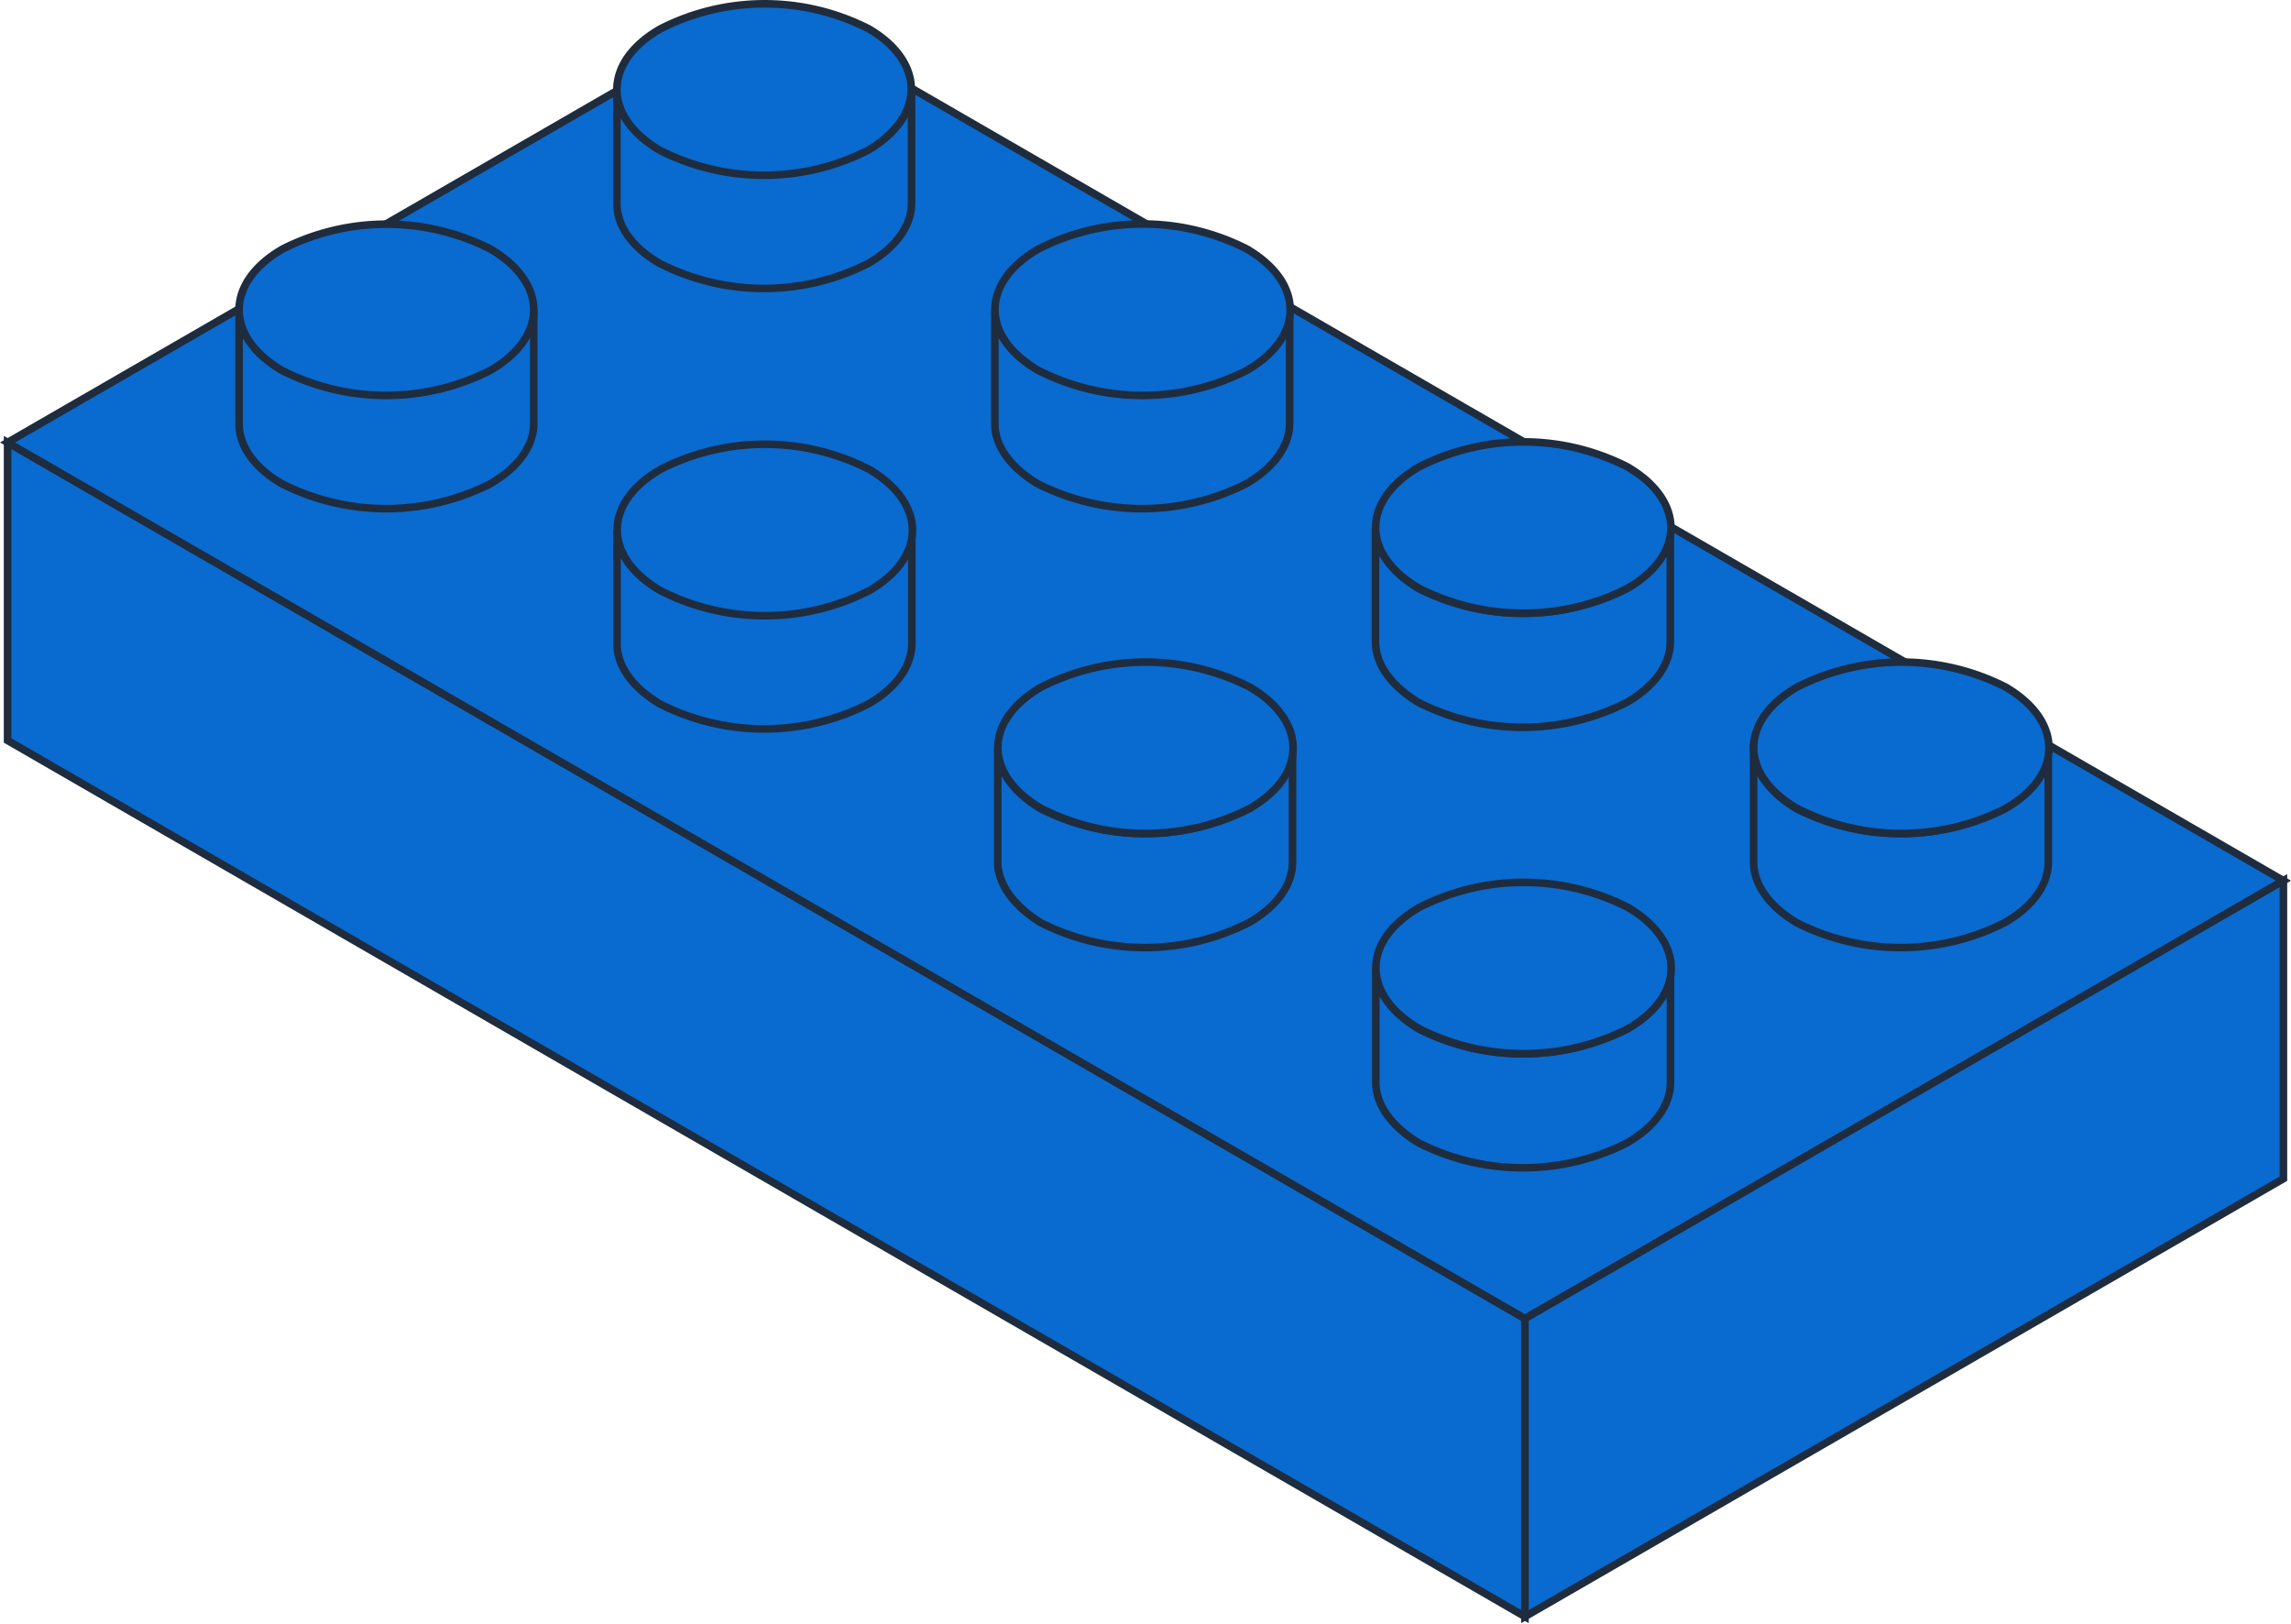 <svg width="151" height="107" xmlns="http://www.w3.org/2000/svg"><g fill="#096AD0" fill-rule="nonzero"><path stroke="#1F2C3D" stroke-width=".5" d="M50.51 58.03L.5 29.16V48.8l50 28.87 50.01 28.87V86.9z"/><path stroke="#1F2C3D" stroke-width=".5" d="M100.5 29.16L50.51.29.5 29.16l50.01 28.87 50 28.87 49.99-28.86z"/><path d="M68.44 23.89c-3.8 2.19-3.83 5.75 0 8a15.13 15.13 0 0 0 13.74 0c3.8-2.19 3.82-5.76 0-7.95a15.11 15.11 0 0 0-13.74-.05z"/><path d="M65.57 20.42v7.51c0 1.43 1 2.86 2.82 3.95a15.21 15.21 0 0 0 13.75 0c1.91-1.11 2.86-2.56 2.86-4v-7.5c0 1.44-1 2.89-2.87 4a15.13 15.13 0 0 1-13.74 0c-1.87-1.1-2.81-2.53-2.82-3.96z" stroke="#1F2C3D" stroke-width=".5"/><path d="M68.44 16.41c-3.8 2.2-3.83 5.76 0 8a15.13 15.13 0 0 0 13.74 0c3.8-2.2 3.82-5.76 0-8a15.14 15.14 0 0 0-13.74 0z" stroke="#1F2C3D" stroke-width=".5"/><path d="M43.54 38.4c-3.8 2.2-3.83 5.76 0 8a15.19 15.19 0 0 0 13.74 0c3.8-2.2 3.82-5.76 0-8a15.14 15.14 0 0 0-13.74 0z"/><path d="M40.67 34.94v7.51c0 1.43 1 2.85 2.82 3.94 4.32 2.2 9.43 2.2 13.75 0 1.91-1.1 2.86-2.55 2.86-4v-7.51c0 1.45-1 2.9-2.87 4a15.13 15.13 0 0 1-13.74 0c-1.87-1.09-2.81-2.51-2.82-3.94z" stroke="#1F2C3D" stroke-width=".5"/><path d="M43.54 30.93c-3.8 2.19-3.83 5.76 0 8a15.13 15.13 0 0 0 13.74 0c3.8-2.19 3.82-5.76 0-8a15.11 15.11 0 0 0-13.74 0z" stroke="#1F2C3D" stroke-width=".5"/><path d="M43.53 9.37c-3.81 2.2-3.83 5.76-.05 8a15.19 15.19 0 0 0 13.74 0c3.8-2.2 3.82-5.76 0-8a15.14 15.14 0 0 0-13.69 0z"/><path d="M40.66 5.91v7.51c0 1.42.94 2.85 2.82 3.94a15.13 15.13 0 0 0 13.74 0c1.91-1.1 2.87-2.55 2.86-4V5.85c0 1.45-.95 2.9-2.86 4a15.13 15.13 0 0 1-13.74 0c-1.88-1.09-2.82-2.51-2.82-3.94z" stroke="#1F2C3D" stroke-width=".5"/><path d="M43.53 1.9c-3.81 2.19-3.83 5.76-.05 8a15.13 15.13 0 0 0 13.74 0c3.78-2.24 3.78-5.81.04-8a15.11 15.11 0 0 0-13.73 0z" stroke="#1F2C3D" stroke-width=".5"/><g><path d="M18.63 23.89c-3.81 2.19-3.83 5.75-.05 8a15.13 15.13 0 0 0 13.74 0c3.8-2.19 3.82-5.76 0-7.95a15.11 15.11 0 0 0-13.69-.05z"/><path d="M15.76 20.42v7.51c0 1.43.94 2.86 2.82 3.95a15.19 15.19 0 0 0 13.74 0c1.91-1.11 2.87-2.56 2.86-4v-7.5c0 1.44-1 2.89-2.86 4a15.13 15.13 0 0 1-13.74 0c-1.88-1.1-2.82-2.53-2.82-3.96z" stroke="#1F2C3D" stroke-width=".5"/><path d="M18.63 16.41c-3.81 2.2-3.83 5.76-.05 8a15.13 15.13 0 0 0 13.74 0c3.8-2.2 3.82-5.76 0-8a15.14 15.14 0 0 0-13.69 0z" stroke="#1F2C3D" stroke-width=".5"/></g><path stroke="#1F2C3D" stroke-width=".5" d="M100.51 86.9v19.64l49.99-28.86V58.04z"/><g><path d="M118.45 52.76c-3.81 2.19-3.83 5.76 0 8a15.13 15.13 0 0 0 13.74 0c3.8-2.19 3.82-5.76 0-8a15.11 15.11 0 0 0-13.74 0z"/><path d="M115.58 49.29v7.51c0 1.43.94 2.86 2.82 4a15.13 15.13 0 0 0 13.74 0c1.91-1.1 2.87-2.55 2.86-4v-7.51c0 1.45-.95 2.9-2.86 4a15.13 15.13 0 0 1-13.74 0c-1.88-1.14-2.82-2.57-2.82-4z" stroke="#1F2C3D" stroke-width=".5"/><path d="M118.45 45.28c-3.81 2.2-3.83 5.76 0 8a15.13 15.13 0 0 0 13.74 0c3.8-2.19 3.82-5.76 0-8a15.17 15.17 0 0 0-13.74 0z" stroke="#1F2C3D" stroke-width=".5"/></g><g><path d="M93.55 67.27c-3.81 2.2-3.83 5.76 0 8a15.13 15.13 0 0 0 13.74 0c3.8-2.19 3.82-5.76 0-8a15.17 15.17 0 0 0-13.74 0z"/><path d="M90.68 63.81v7.51c0 1.43.94 2.85 2.82 4a15.19 15.19 0 0 0 13.74 0c1.91-1.11 2.87-2.56 2.86-4v-7.51c0 1.45-.95 2.9-2.86 4a15.19 15.19 0 0 1-13.74 0c-1.88-1.14-2.82-2.57-2.82-4z" stroke="#1F2C3D" stroke-width=".5"/><path d="M93.55 59.8c-3.81 2.2-3.83 5.76 0 8a15.19 15.19 0 0 0 13.74 0c3.8-2.2 3.82-5.76 0-8a15.14 15.14 0 0 0-13.74 0z" stroke="#1F2C3D" stroke-width=".5"/></g><g><path d="M93.53 38.24c-3.8 2.2-3.83 5.76 0 8a15.13 15.13 0 0 0 13.74 0c3.8-2.19 3.82-5.76 0-8a15.17 15.17 0 0 0-13.74 0z"/><path d="M90.66 34.78v7.51c0 1.43.95 2.85 2.82 4a15.19 15.19 0 0 0 13.74 0c1.92-1.11 2.87-2.56 2.87-4v-7.51c0 1.45-1 2.9-2.86 4a15.19 15.19 0 0 1-13.74 0c-1.89-1.15-2.82-2.57-2.83-4z" stroke="#1F2C3D" stroke-width=".5"/><path d="M93.53 30.77c-3.8 2.2-3.83 5.76 0 8a15.19 15.19 0 0 0 13.74 0c3.8-2.2 3.82-5.76 0-8a15.14 15.14 0 0 0-13.74 0z" stroke="#1F2C3D" stroke-width=".5"/></g><g><path d="M68.63 52.76c-3.8 2.19-3.83 5.76 0 8a15.13 15.13 0 0 0 13.74 0c3.8-2.19 3.82-5.76 0-8a15.11 15.11 0 0 0-13.74 0z"/><path d="M65.76 49.29v7.51c0 1.43 1 2.86 2.82 4a15.13 15.13 0 0 0 13.74 0c1.92-1.1 2.87-2.55 2.87-4v-7.51c0 1.45-1 2.9-2.87 4a15.13 15.13 0 0 1-13.74 0c-1.88-1.14-2.81-2.57-2.82-4z" stroke="#1F2C3D" stroke-width=".5"/><path d="M68.63 45.28c-3.8 2.2-3.83 5.76 0 8a15.13 15.13 0 0 0 13.74 0c3.8-2.19 3.82-5.76 0-8a15.17 15.17 0 0 0-13.74 0z" stroke="#1F2C3D" stroke-width=".5"/></g></g></svg>
